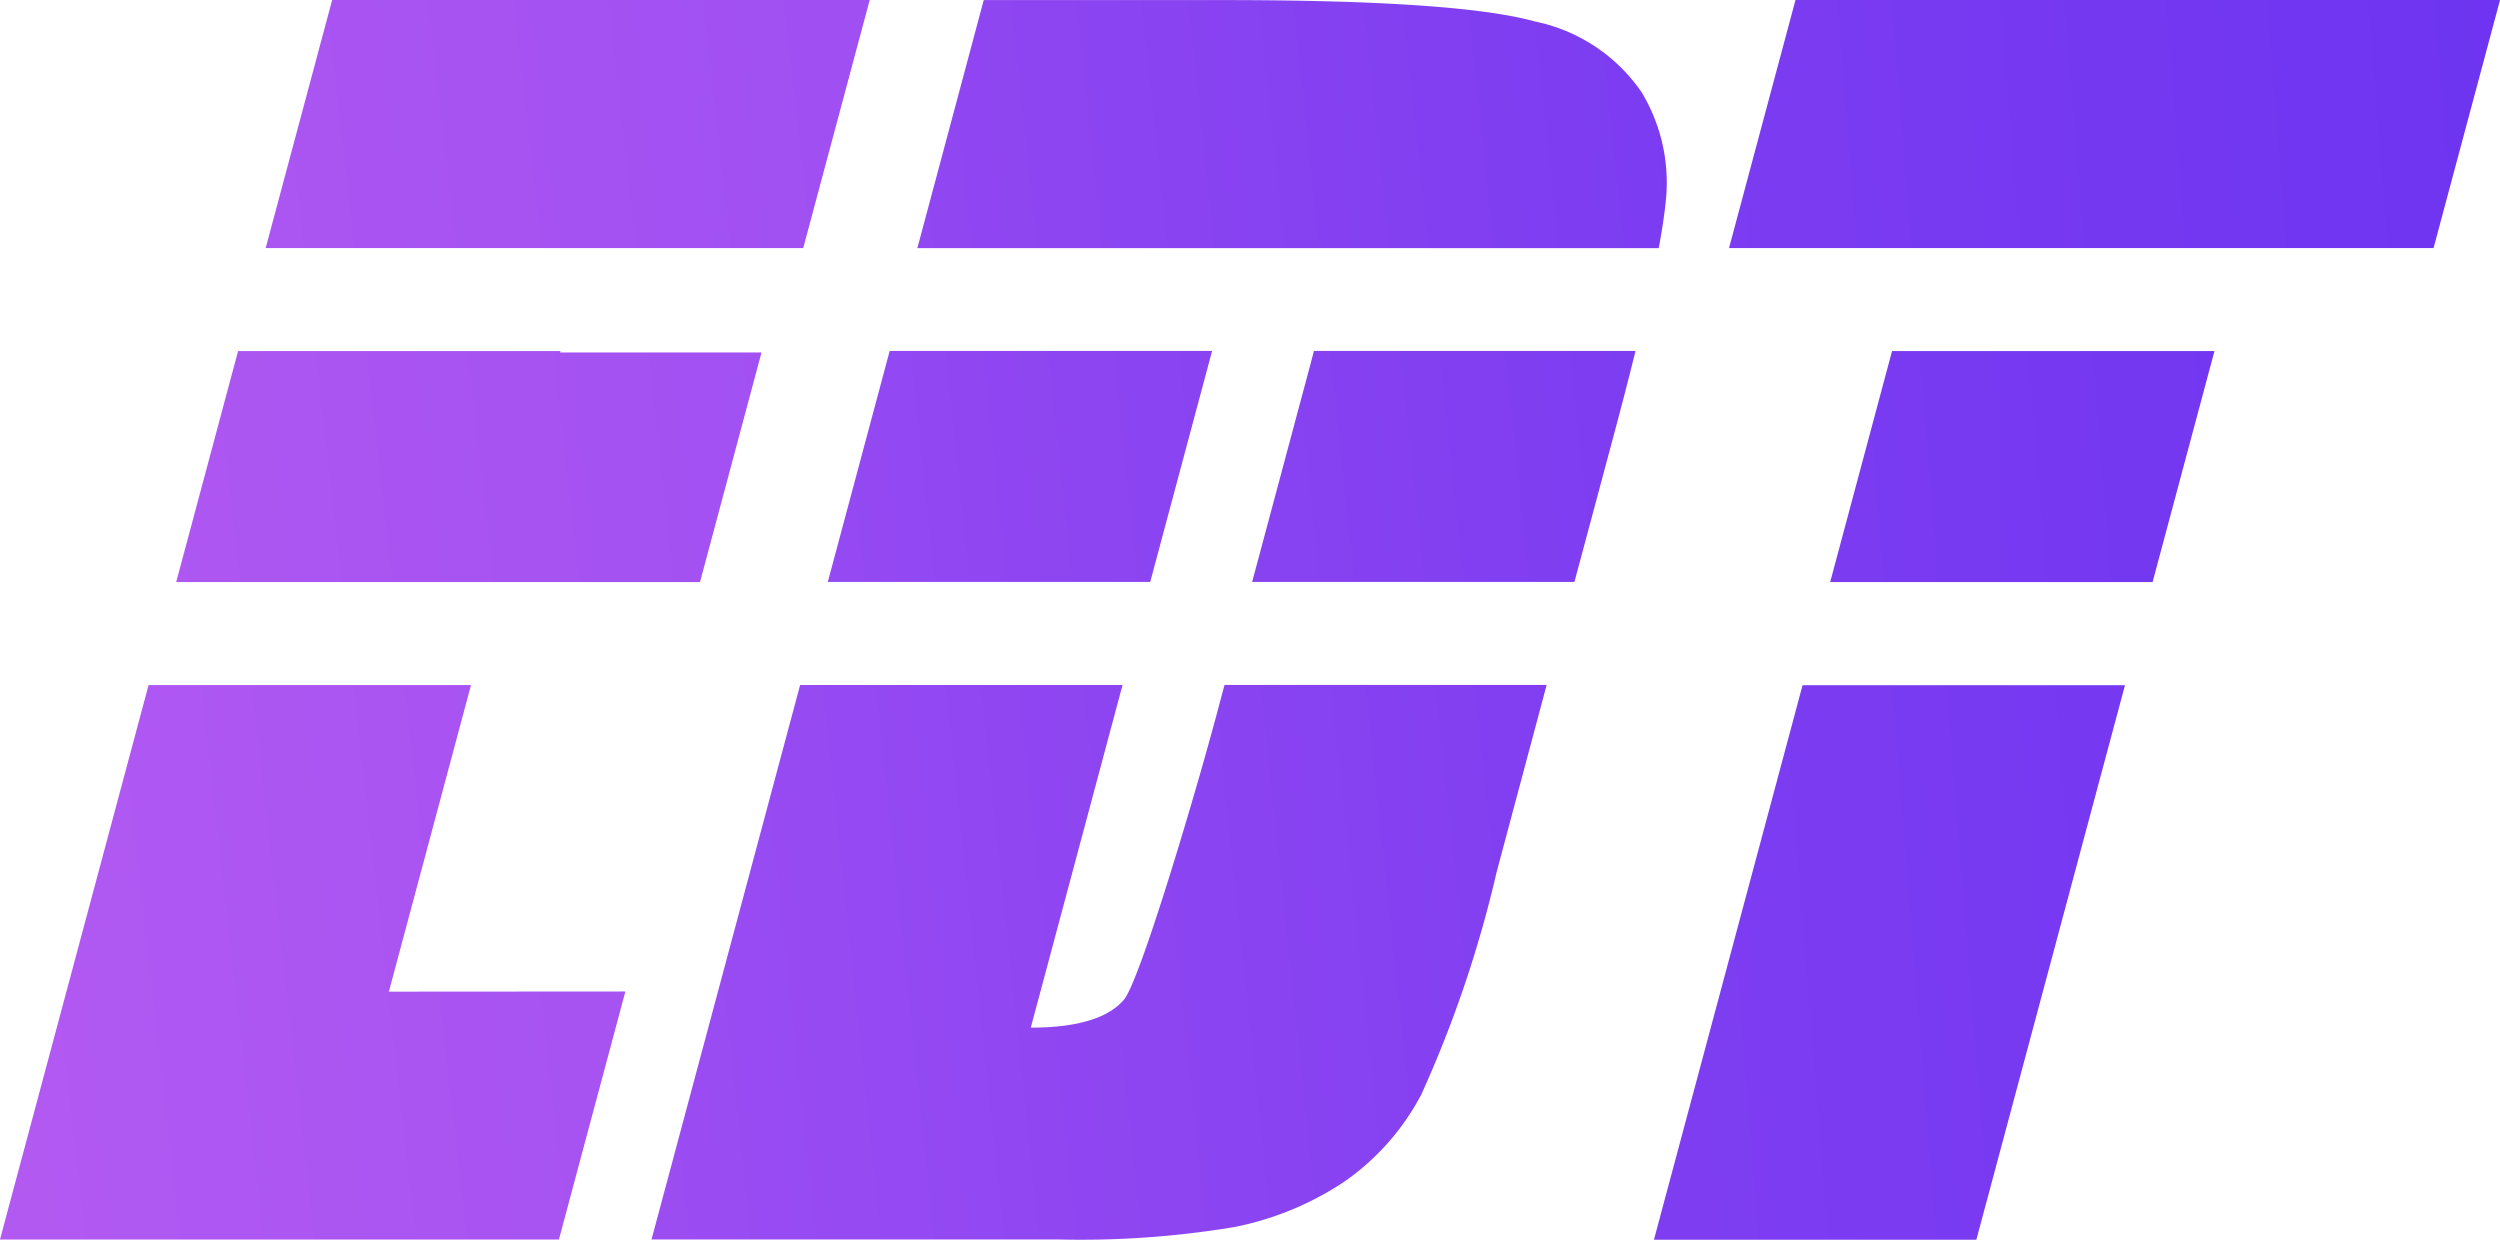 <svg xmlns="http://www.w3.org/2000/svg" xmlns:xlink="http://www.w3.org/1999/xlink" width="80.255" height="39.797" viewBox="0 0 80.255 39.797"><defs><style>.a{fill:url(#a);}.b{fill:url(#b);}.c{fill:url(#c);}</style><linearGradient id="a" x1="-0.748" y1="0.64" x2="3.113" y2="0.211" gradientUnits="objectBoundingBox"><stop offset="0" stop-color="#bf60f2"/><stop offset="1" stop-color="#5e2cf1"/></linearGradient><linearGradient id="b" x1="-1.268" y1="0.718" x2="2.04" y2="0.289" xlink:href="#a"/><linearGradient id="c" x1="-2.683" y1="0.82" x2="1.286" y2="0.391" xlink:href="#a"/></defs><g transform="translate(-681.576 -402.135)"><path class="a" d="M371.128,245.135l-2.134,7.963H386.25l2.134-7.963Zm1.82,31.834,2.637-9.842h-10.35l-4.771,17.8h17.943l2.134-7.963Zm11.963-20.519h-6.465l.012-.046h-10.35l-1.987,7.417h16.815Z" transform="translate(321.111 157)"/><path class="b" d="M538.626,251.587a5.607,5.607,0,0,0-.782-3.5,5.493,5.493,0,0,0-3.413-2.261q-2.459-.686-9.956-.688h-7.744L514.6,253.1h23.8Q538.57,252.173,538.626,251.587Zm-14.44,16.563c-.712,2.656-2.448,8.479-2.952,9.074s-1.5.9-2.993.9l2.946-11h-10.35l-4.771,17.8h13.056a30,30,0,0,0,5.663-.4,9.809,9.809,0,0,0,3.478-1.426,7.854,7.854,0,0,0,2.515-2.828,38.051,38.051,0,0,0,2.424-7.165l1.6-5.983H524.461ZM537.655,256.4H527.33c-.034.143-.077.3-.125.482l-1.858,6.935h10.346l1.246-4.648Q537.346,257.65,537.655,256.4Zm-13.593,0h-10.35l-1.987,7.417h10.35Z" transform="translate(196.425 157)"/><path class="c" d="M730.05,284.932H740.4l4.771-17.8h-10.35Zm7.644-28.528-1.987,7.417h10.35l1.987-7.417Zm-3.1-11.269-2.134,7.963h22.617l2.134-7.963Z" transform="translate(4.621 157)"/></g></svg>